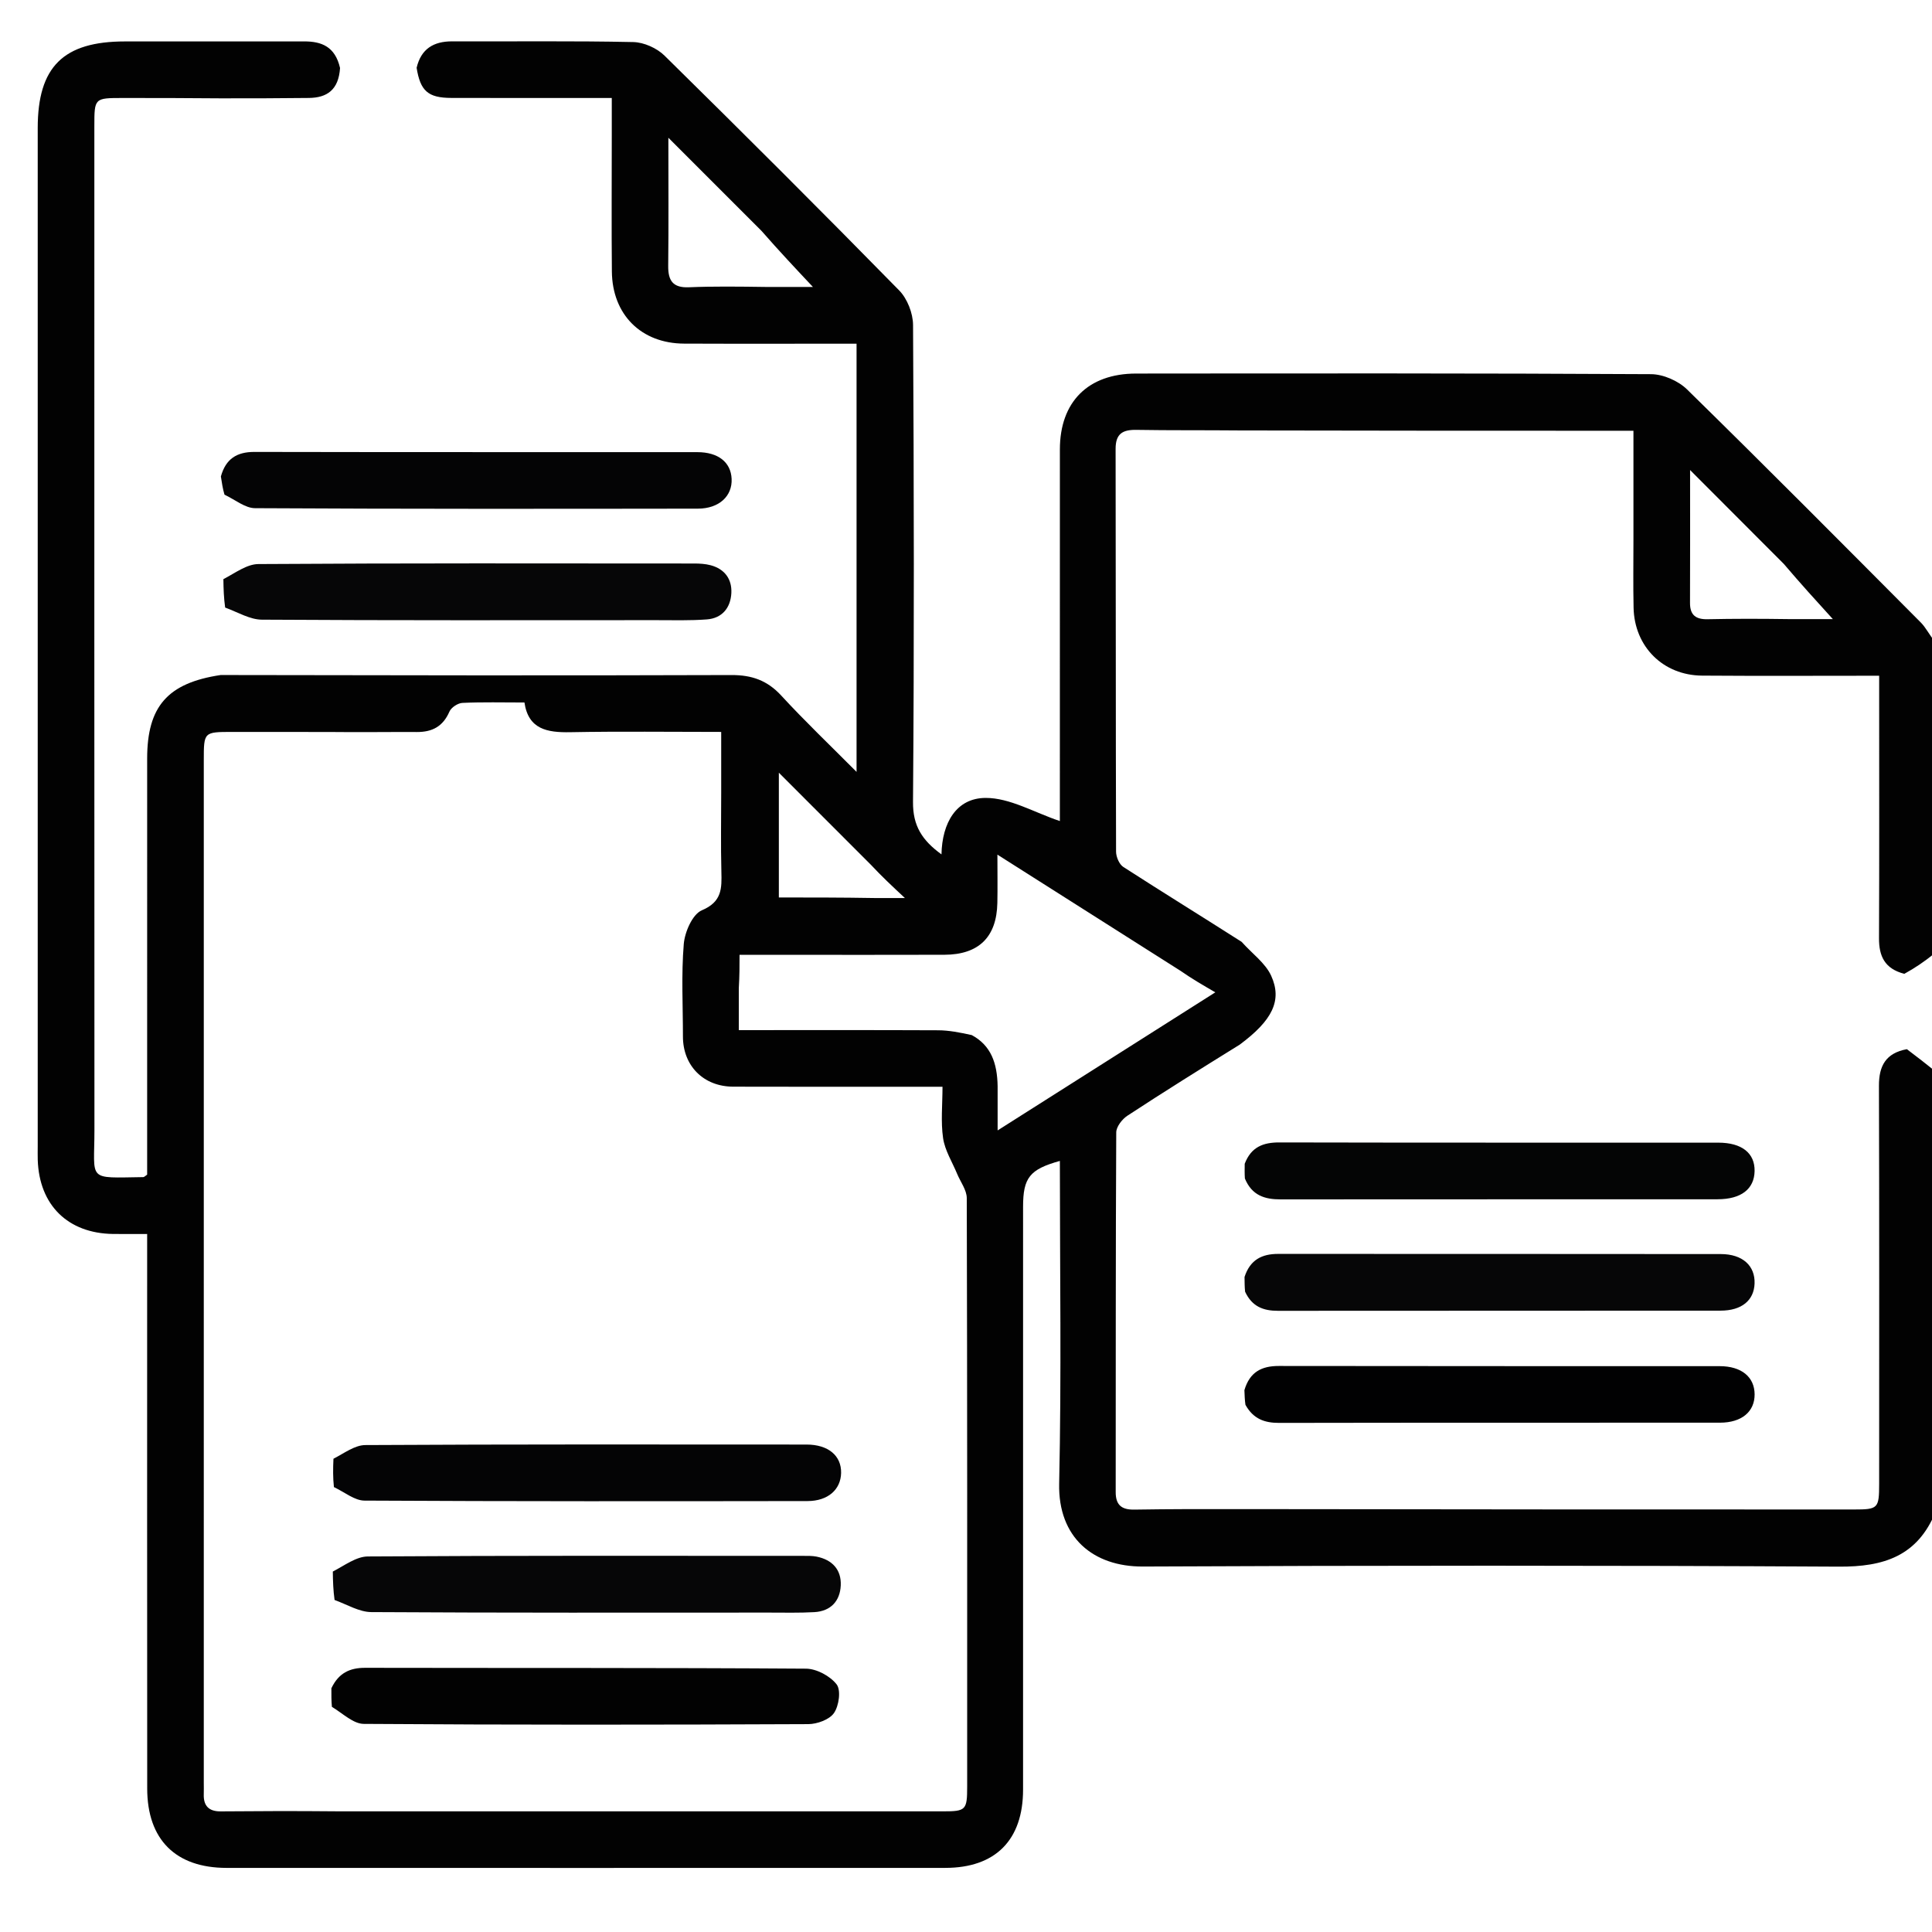 <?xml version="1.0" encoding="utf-8"?>
<svg version="1.1" id="Layer_1" xmlns="http://www.w3.org/2000/svg" x="0px" y="0px" width="100%" viewBox="0 0 512 512" enable-background="new 0 0 512 512">
  <path fill="#020202" opacity="1" stroke="none" d=" M513,400.531 C508.17,412.49 499.087,415.242 487.337,415.177 C425.849,414.839 364.357,414.859 302.869,415.147 C289.733,415.208 280.376,407.486 280.69,393.155 C281.313,364.68 280.874,336.182 280.874,307.657 C272.879,309.887 271.126,312.096 271.126,319.806 C271.126,371.293 271.13,422.78 271.123,474.267 C271.121,487.611 263.819,495.005 250.518,495.009 C187.029,495.031 123.54,495.026 60.05,495.012 C46.56,495.009 39.021,487.516 39.011,473.982 C38.975,426.989 38.997,379.997 38.997,333.005 C38.997,331.196 38.997,329.386 38.997,327.018 C35.84,327.018 32.9,327.051 29.962,327.012 C17.993,326.852 10.394,319.377 10.003,307.393 C9.965,306.227 9.997,305.06 9.997,303.893 C9.997,213.908 9.997,123.923 9.997,33.938 C9.998,17.703 16.769,10.983 33.125,10.981 C48.956,10.98 64.786,10.994 80.617,10.973 C85.205,10.967 88.812,12.332 90.116,18.017 C89.735,23.86 86.63,25.91 81.839,25.959 C74.224,26.037 66.609,26.081 58.532,26.061 C49.57,25.977 41.071,25.969 32.572,25.97 C25.01,25.971 25.006,25.975 25.005,33.46 C25.004,122.118 24.984,210.776 25.026,299.434 C25.033,313.164 22.858,312.147 37.968,311.946 C38.231,311.942 38.491,311.623 38.996,311.292 C38.996,309.636 38.996,307.824 38.996,306.011 C38.996,271.015 38.99,236.018 38.999,201.022 C39.002,187.251 44.377,180.996 58.49,178.886 C103.914,178.97 148.878,179.046 193.84,178.894 C199.249,178.876 203.346,180.318 207.05,184.344 C213.281,191.115 219.959,197.474 226.996,204.558 C226.996,166.107 226.996,128.754 226.996,91.077 C211.55,91.077 196.423,91.125 181.297,91.062 C169.921,91.014 162.26,83.395 162.152,71.94 C162.039,59.951 162.126,47.96 162.126,35.969 C162.126,32.706 162.126,29.443 162.126,25.964 C147.552,25.964 133.585,25.988 119.62,25.953 C113.43,25.938 111.391,24.113 110.408,17.962 C111.587,12.975 114.866,10.943 119.846,10.96 C135.84,11.017 151.838,10.807 167.825,11.147 C170.642,11.207 174.077,12.746 176.106,14.742 C197.006,35.306 217.759,56.023 238.288,76.958 C240.44,79.152 241.95,83.011 241.968,86.107 C242.205,128.25 242.285,170.397 241.956,212.539 C241.906,218.882 244.378,222.689 249.502,226.422 C249.663,218.084 253.425,211.491 261.188,211.457 C267.622,211.429 274.073,215.316 280.874,217.588 C280.874,216.971 280.874,215.264 280.874,213.558 C280.874,182.07 280.864,150.582 280.88,119.094 C280.886,106.488 288.352,99.006 301.093,98.996 C346.576,98.958 392.059,98.898 437.54,99.158 C440.773,99.176 444.766,100.927 447.095,103.21 C467.919,123.614 488.464,144.303 509.031,164.968 C510.382,166.325 511.244,168.167 512.667,169.892 C513,197.354 513,224.708 512.68,252.657 C509.913,254.894 507.467,256.535 504.665,258.073 C499.438,256.728 497.937,253.367 497.957,248.632 C498.049,227.316 497.997,206 497.997,184.685 C497.997,182.914 497.997,181.144 497.997,179.077 C481.979,179.077 466.521,179.164 451.066,179.046 C440.743,178.967 433.146,171.376 432.917,161.083 C432.783,155.091 432.88,149.094 432.878,143.099 C432.876,133.497 432.878,123.895 432.878,114.153 C397.899,114.153 363.462,114.153 328.561,114.07 C319.12,113.98 310.142,114.073 301.168,113.921 C297.49,113.859 295.637,114.943 295.646,118.978 C295.721,154.552 295.666,190.125 295.769,225.698 C295.773,227.08 296.603,229.047 297.688,229.747 C307.999,236.399 318.449,242.836 329.05,249.603 C331.847,252.742 335.332,255.212 336.868,258.572 C339.875,265.148 337.147,270.448 328.549,276.833 C318.385,283.141 308.515,289.288 298.793,295.662 C297.392,296.58 295.825,298.583 295.817,300.091 C295.647,331.87 295.707,363.649 295.671,395.429 C295.667,398.881 297.275,400.115 300.589,400.062 C310.067,399.911 319.546,399.908 329.486,399.928 C383.738,400.017 437.53,400.028 491.322,400.029 C497.734,400.03 497.993,399.753 497.994,393.153 C497.999,358.014 498.048,322.874 497.941,287.735 C497.925,282.492 499.73,279.083 505.346,278.043 C508.12,280.117 510.56,282.058 513,284 C513,322.688 513,361.375 513,400.531 M231.87,237.988 C234.17,237.988 236.47,237.988 239.81,237.988 C236.293,234.705 233.68,232.265 230.83,229.208 C222.846,221.221 214.861,213.235 206.404,204.775 C206.404,216.534 206.404,227.115 206.404,237.838 C214.793,237.838 222.904,237.838 231.87,237.988 M201.831,61.211 C193.852,53.231 185.872,45.251 177.125,36.504 C177.125,48.815 177.207,59.634 177.082,70.45 C177.036,74.39 178.333,76.307 182.574,76.13 C189.051,75.859 195.543,75.943 202.938,76.045 C207.167,76.045 211.397,76.045 215.432,76.045 C210.853,71.175 206.458,66.503 201.831,61.211 M472.734,149.452 C464.709,141.413 456.685,133.374 447.89,124.564 C447.89,137.188 447.921,148.49 447.871,159.791 C447.856,163.054 449.469,164.166 452.541,164.101 C459.361,163.957 466.185,163.957 473.918,164.067 C478.07,164.067 482.221,164.067 485.721,164.067 C481.415,159.337 477.201,154.707 472.734,149.452 M257.526,274.308 C262.624,277.057 264.274,281.721 264.381,287.847 C264.381,291.434 264.381,295.02 264.381,299.57 C283.887,287.198 302.588,275.337 322.072,262.979 C318.593,260.962 315.921,259.413 312.865,257.289 C296.953,247.192 281.04,237.095 264.323,226.487 C264.323,231.441 264.39,235.372 264.309,239.301 C264.124,248.332 259.391,252.99 250.284,253.022 C236.154,253.072 222.023,253.036 207.893,253.036 C203.945,253.036 199.997,253.036 195.987,253.036 C195.987,256.048 195.987,258.516 195.79,261.899 C195.79,265.486 195.79,269.073 195.79,272.995 C213.801,272.995 231.217,272.956 248.632,273.034 C251.421,273.047 254.207,273.582 257.526,274.308 M87.07,193.982 C78.57,193.978 70.07,193.969 61.57,193.97 C54.01,193.971 54.006,193.976 54.006,201.464 C54.005,291.797 54.005,382.129 54.005,472.462 C54.005,473.462 54.037,474.463 54.002,475.462 C53.89,478.584 55.361,480.064 58.502,480.037 C68.33,479.952 78.159,479.915 88.915,480.018 C142.566,480.023 196.217,480.032 249.867,480.029 C255.975,480.028 256.308,479.695 256.31,473.466 C256.32,421.481 256.347,369.497 256.203,317.512 C256.197,315.364 254.535,313.222 253.649,311.075 C252.355,307.941 250.416,304.901 249.933,301.646 C249.288,297.296 249.773,292.777 249.773,288.003 C247.571,288.003 245.93,288.003 244.29,288.003 C227.628,288 210.966,288.031 194.305,287.979 C186.424,287.955 180.98,282.431 180.984,274.665 C180.988,266.501 180.533,258.3 181.204,250.191 C181.47,246.983 183.515,242.285 186.003,241.236 C191.363,238.975 191.285,235.426 191.172,230.991 C190.993,223.998 191.124,216.996 191.124,209.998 C191.124,204.736 191.124,199.473 191.124,193.967 C177.396,193.967 164.255,193.795 151.121,194.042 C145.017,194.157 140.026,193.283 138.985,186.168 C133.197,186.168 127.861,186.025 122.544,186.275 C121.328,186.333 119.578,187.486 119.103,188.582 C117.405,192.497 114.583,194.016 110.474,193.994 C102.981,193.954 95.487,194.083 87.07,193.982 z"/>
  <path fill="#060607" opacity="1" stroke="none" d=" M59.666,161.009 C59.316,158.469 59.231,156.147 59.2,153.478 C62.329,151.859 65.397,149.5 68.481,149.48 C106.958,149.228 145.437,149.31 183.916,149.335 C185.398,149.335 186.934,149.417 188.353,149.799 C192.049,150.794 194.001,153.473 193.816,157.163 C193.62,161.059 191.391,163.844 187.322,164.151 C182.849,164.489 178.336,164.348 173.84,164.349 C139.026,164.36 104.212,164.436 69.399,164.219 C66.237,164.2 63.087,162.27 59.666,161.009 z"/>
  <path fill="#040405" opacity="1" stroke="none" d=" M59.491,131.091 C59.007,129.451 58.809,128.006 58.536,126.271 C59.837,121.573 62.787,119.754 67.436,119.764 C106.561,119.846 145.686,119.8 184.812,119.824 C190.357,119.827 193.691,122.512 193.888,126.908 C194.094,131.481 190.559,134.789 184.951,134.797 C145.826,134.85 106.701,134.893 67.577,134.674 C64.971,134.659 62.377,132.466 59.491,131.091 z"/>
  <path fill="#060607" opacity="1" stroke="none" d=" M329.96,342.308 C329.822,340.926 329.836,339.865 329.814,338.408 C331.299,333.824 334.451,332.294 338.718,332.297 C377.827,332.323 416.936,332.287 456.045,332.34 C461.815,332.348 465.152,335.45 464.981,340.156 C464.819,344.609 461.575,347.328 455.988,347.334 C416.878,347.372 377.769,347.341 338.66,347.379 C334.842,347.383 331.806,346.294 329.96,342.308 z"/>
  <path fill="#040505" opacity="1" stroke="none" d=" M329.908,312.321 C329.81,310.927 329.852,309.868 329.86,308.411 C331.576,303.936 334.773,302.747 339.045,302.756 C377.82,302.843 416.594,302.8 455.369,302.815 C461.594,302.817 465.066,305.579 464.987,310.329 C464.908,315.096 461.44,317.813 455.166,317.817 C416.558,317.84 377.95,317.814 339.342,317.849 C335.196,317.853 331.78,316.833 329.908,312.321 z"/>
  <path fill="#010102" opacity="1" stroke="none" d=" M330.056,372.289 C329.859,370.921 329.844,369.861 329.779,368.406 C331.196,363.575 334.363,361.989 338.906,361.997 C377.847,362.063 416.788,362.025 455.73,362.047 C461.509,362.05 464.965,364.911 464.992,369.513 C465.019,374.115 461.554,377.022 455.807,377.026 C416.865,377.047 377.924,377.008 338.983,377.083 C335.14,377.09 332.148,376.056 330.056,372.289 z"/>
  <path fill="#060607" opacity="1" stroke="none" d=" M88.662,424.007 C88.314,421.469 88.23,419.147 88.199,416.478 C91.327,414.858 94.395,412.498 97.479,412.477 C135.958,412.226 174.44,412.311 212.921,412.321 C214.083,412.322 215.272,412.296 216.401,412.521 C220.548,413.349 223.001,415.974 222.808,420.166 C222.617,424.303 220.138,426.986 215.827,427.231 C211.841,427.459 207.835,427.353 203.838,427.354 C168.689,427.36 133.539,427.437 98.391,427.221 C95.23,427.202 92.081,425.268 88.662,424.007 z"/>
  <path fill="#040405" opacity="1" stroke="none" d=" M88.489,394.091 C88.224,391.57 88.245,389.244 88.37,386.581 C91.253,385.099 94.028,382.972 96.814,382.956 C135.79,382.738 174.768,382.798 213.746,382.821 C219.501,382.825 222.996,385.777 222.902,390.345 C222.811,394.757 219.419,397.791 214.01,397.798 C174.866,397.852 135.721,397.895 96.579,397.675 C93.971,397.661 91.376,395.467 88.489,394.091 z"/>
  <path fill="#020202" opacity="1" stroke="none" d=" M87.956,452.326 C87.802,450.618 87.819,449.224 87.821,447.411 C89.722,443.388 92.68,441.978 96.786,441.987 C135.722,442.067 174.659,441.95 213.593,442.213 C216.401,442.232 219.999,444.161 221.712,446.375 C222.907,447.919 222.337,452.04 221.022,453.958 C219.816,455.716 216.558,456.902 214.199,456.912 C174.93,457.087 135.661,457.126 96.394,456.848 C93.629,456.829 90.882,454.106 87.956,452.326 z"/>
</svg>